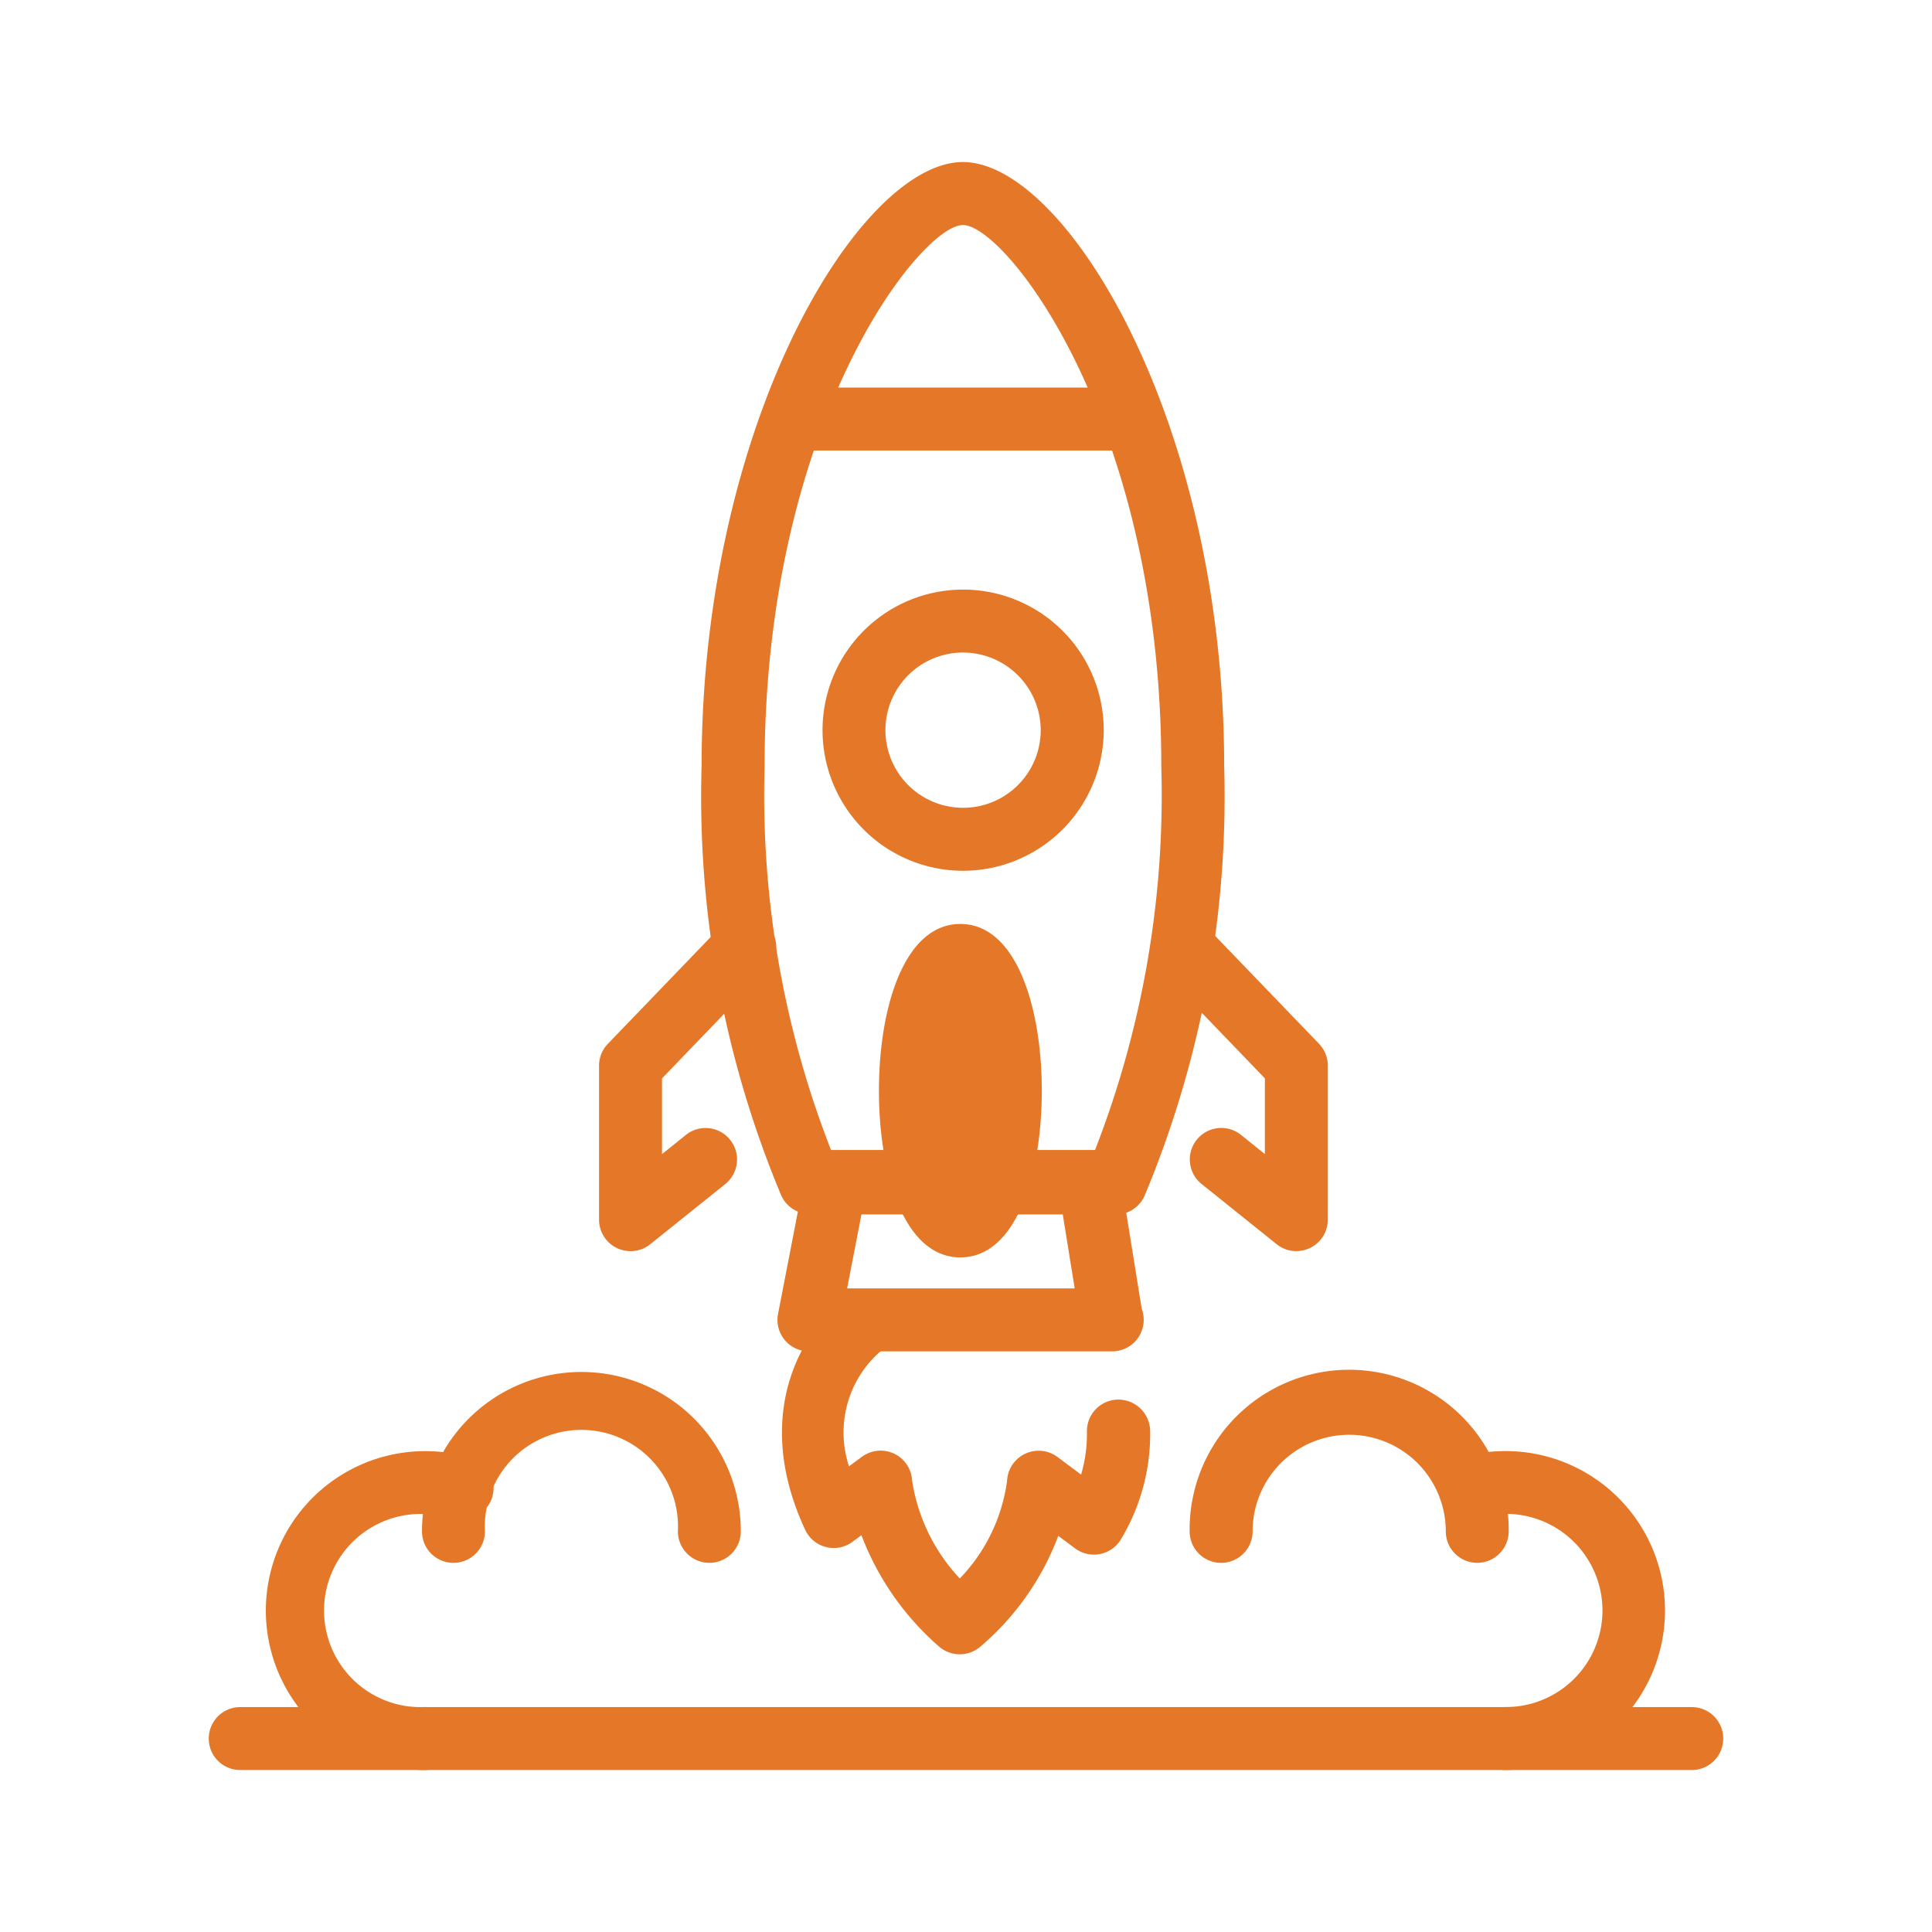 <svg id="급등주_상승주" data-name="급등주/상승주" xmlns="http://www.w3.org/2000/svg" width="70" height="70" viewBox="0 0 70 70">
  <rect id="사각형_2820" data-name="사각형 2820" width="70" height="70" fill="red" opacity="0"/>
  <g id="그룹_2641" data-name="그룹 2641" transform="translate(-127.886 -38.595)">
    <path id="패스_4356" data-name="패스 4356" d="M176.957,96.976a1.14,1.14,0,0,1,0-2.281,3.5,3.5,0,1,0-1-6.852,1.141,1.141,0,0,1-.64-2.19,5.851,5.851,0,0,1,1.636-.233,5.777,5.777,0,1,1,0,11.555Z" transform="translate(5.482 5.75)" fill="#e57828"/>
    <path id="패스_4357" data-name="패스 4357" d="M177.034,89.823a1.14,1.14,0,0,1-1.14-1.14,3.5,3.5,0,1,0-7,0,1.14,1.14,0,1,1-2.281,0,5.78,5.78,0,1,1,11.559,0A1.141,1.141,0,0,1,177.034,89.823Z" transform="translate(4.376 5.397)" fill="#e57828"/>
    <path id="패스_4358" data-name="패스 4358" d="M143.031,96.976a5.777,5.777,0,1,1,1.635-11.321,1.141,1.141,0,1,1-.648,2.187,3.457,3.457,0,0,0-.988-.14,3.5,3.5,0,1,0,0,6.993,1.14,1.14,0,0,1,0,2.281Z" transform="translate(0.253 5.75)" fill="#e57828"/>
    <path id="패스_4359" data-name="패스 4359" d="M152.636,89.823a1.142,1.142,0,0,1-1.14-1.14,3.5,3.5,0,1,0-6.991,0,1.14,1.14,0,0,1-2.281,0,5.776,5.776,0,1,1,11.552,0A1.14,1.14,0,0,1,152.636,89.823Z" transform="translate(0.951 5.397)" fill="#e57828"/>
    <path id="패스_4360" data-name="패스 4360" d="M148.99,80.565a1.139,1.139,0,0,1-1.14-1.14V73.846a1.136,1.136,0,0,1,.318-.791l4.139-4.3a1.14,1.14,0,0,1,1.643,1.582l-3.819,3.97v2.743l.887-.713a1.141,1.141,0,0,1,1.428,1.779l-2.742,2.2A1.14,1.14,0,0,1,148.99,80.565Z" transform="translate(1.741 3.361)" fill="#e57828"/>
    <path id="패스_4361" data-name="패스 4361" d="M170.655,80.565a1.133,1.133,0,0,1-.714-.251l-2.743-2.2a1.141,1.141,0,0,1,1.428-1.779l.888.713V74.305l-3.821-3.97a1.141,1.141,0,0,1,1.644-1.582l4.14,4.3a1.147,1.147,0,0,1,.318.791v5.579a1.14,1.14,0,0,1-1.14,1.14Z" transform="translate(4.201 3.361)" fill="#e57828"/>
    <path id="패스_4362" data-name="패스 4362" d="M166.117,82.6a1.181,1.181,0,0,1-.217-.021,1.268,1.268,0,0,1-.147-.039H155.3l-.041.008a1.119,1.119,0,0,1-1.275-.663,37.4,37.4,0,0,1-2.876-15.527c0-12.491,5.743-21.892,9.468-21.892s9.466,9.4,9.466,21.892a37.524,37.524,0,0,1-2.869,15.527A1.141,1.141,0,0,1,166.117,82.6Zm-10.322-2.34h9.569a35.448,35.448,0,0,0,2.4-13.9c0-12.471-5.647-19.611-7.186-19.611s-7.187,7.14-7.187,19.611A35.341,35.341,0,0,0,155.795,80.256Z" transform="translate(2.198)" fill="#e57828"/>
    <path id="패스_4363" data-name="패스 4363" d="M160.039,68.237a5.094,5.094,0,1,1,5.1-5.092A5.1,5.1,0,0,1,160.039,68.237Zm0-7.908a2.813,2.813,0,1,0,2.817,2.816A2.817,2.817,0,0,0,160.039,60.33Z" transform="translate(2.737 1.908)" fill="#e57828"/>
    <path id="패스_4364" data-name="패스 4364" d="M165.648,83.144H154.659a1.141,1.141,0,0,1-1.12-1.357l.962-4.963a1.141,1.141,0,0,1,1.12-.923h9.205a1.14,1.14,0,0,1,1.126.959l.764,4.742a1.143,1.143,0,0,1-1.069,1.542Zm-9.607-2.281h8.246l-.432-2.681h-7.294Z" transform="translate(2.537 4.414)" fill="#e57828"/>
    <path id="패스_4365" data-name="패스 4365" d="M161.363,74.577c0,2.7-.8,4.9-1.811,4.9s-1.81-2.194-1.81-4.9.809-4.9,1.81-4.9S161.363,71.868,161.363,74.577Z" transform="translate(3.13 3.54)" fill="#e57828"/>
    <path id="패스_4366" data-name="패스 4366" d="M159.692,80.754c-2.038,0-2.95-3.032-2.95-6.037s.912-6.044,2.95-6.044,2.951,3.035,2.951,6.044S161.73,80.754,159.692,80.754Zm0-9.593a9.745,9.745,0,0,0,0,7.1,9.76,9.76,0,0,0,0-7.1Z" transform="translate(2.989 3.399)" fill="#e57828"/>
    <rect id="사각형_2503" data-name="사각형 2503" width="11.779" height="2.281" transform="translate(157.197 52.637)" fill="#e57828"/>
    <path id="패스_4367" data-name="패스 4367" d="M160.1,93.475a1.136,1.136,0,0,1-.76-.29,10.087,10.087,0,0,1-2.8-4.024l-.33.242a1.14,1.14,0,0,1-1.708-.437c-1.983-4.254-.014-7.255,1.306-8.247a1.141,1.141,0,0,1,1.372,1.822,3.9,3.9,0,0,0-1.091,4.123l.471-.347a1.141,1.141,0,0,1,1.814.853,6.645,6.645,0,0,0,1.729,3.558,6.294,6.294,0,0,0,1.713-3.544,1.145,1.145,0,0,1,1.82-.863l.862.643a5.207,5.207,0,0,0,.211-1.563,1.142,1.142,0,0,1,1.127-1.154A1.153,1.153,0,0,1,167,85.371a7.4,7.4,0,0,1-1.062,3.945,1.142,1.142,0,0,1-1.656.323l-.611-.455a9.783,9.783,0,0,1-2.816,4.009A1.138,1.138,0,0,1,160.1,93.475Z" transform="translate(2.558 5.058)" fill="#e57828"/>
    <path id="패스_4368" data-name="패스 4368" d="M189.182,95.834H136.59a1.14,1.14,0,1,1,0-2.281h52.592a1.14,1.14,0,1,1,0,2.281Z" transform="translate(0 6.893)" fill="#e57828"/>
  </g>
</svg>
